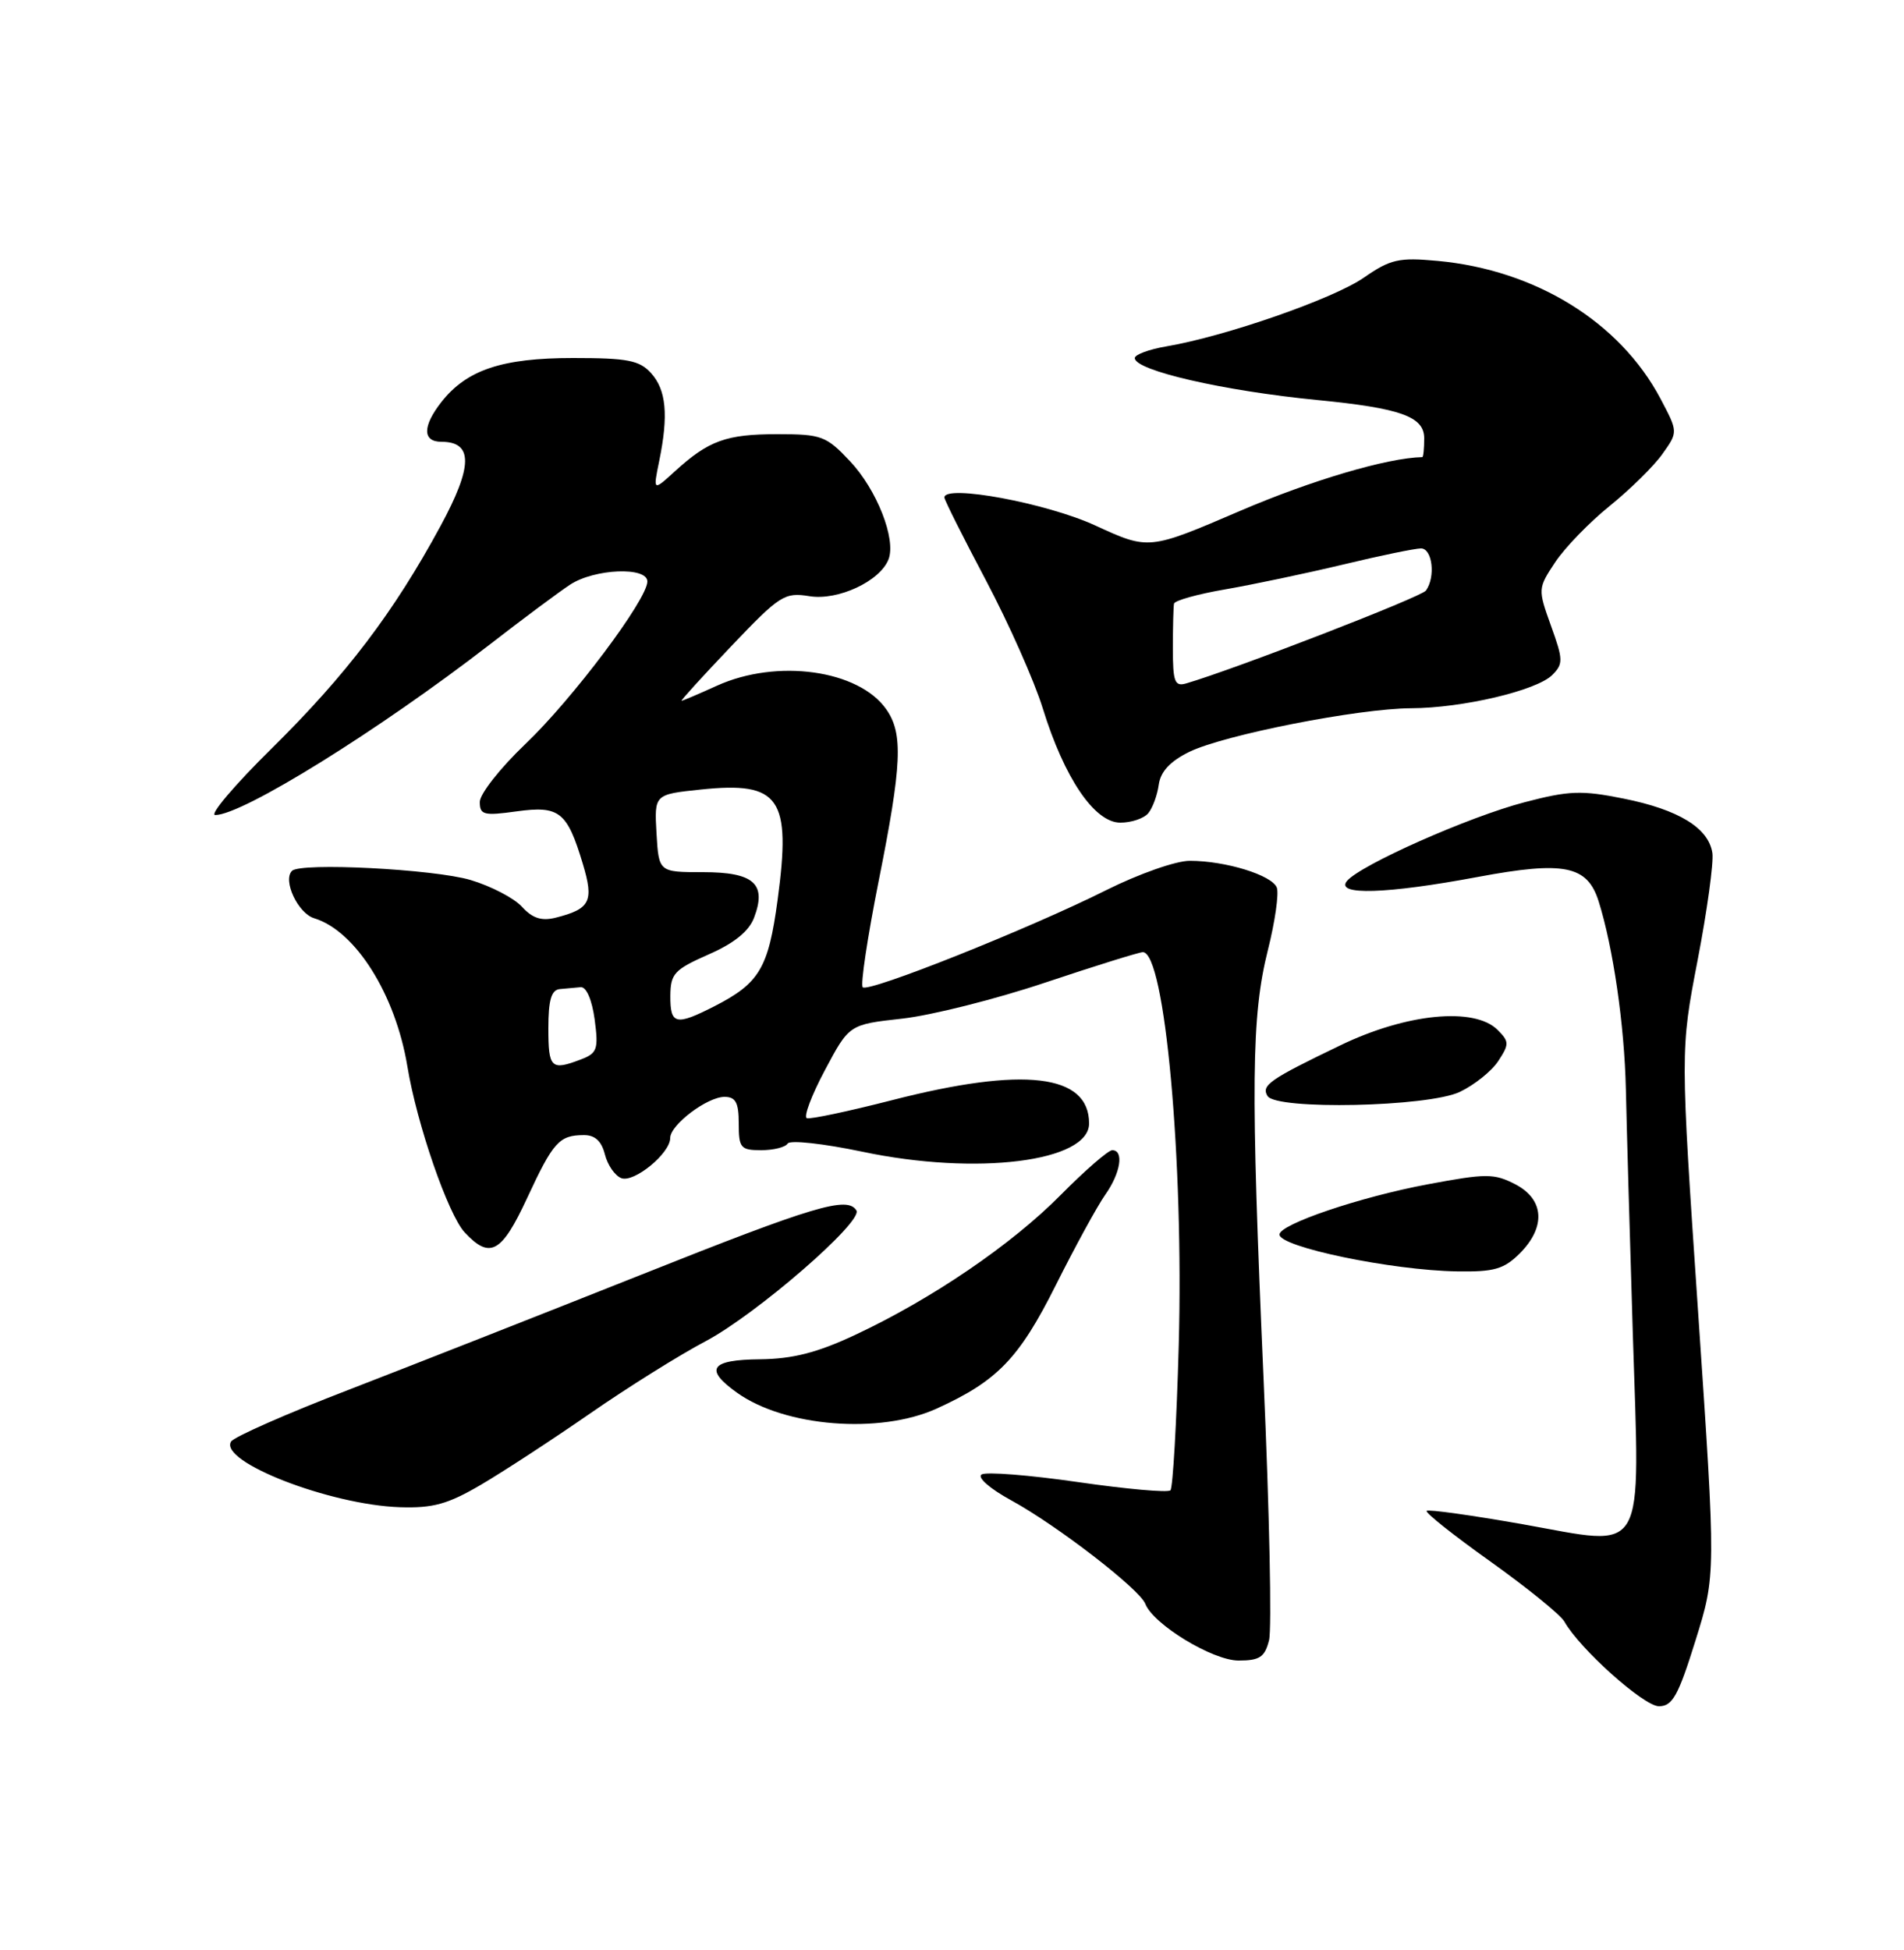 <?xml version="1.0" encoding="UTF-8" standalone="no"?>
<!DOCTYPE svg PUBLIC "-//W3C//DTD SVG 1.1//EN" "http://www.w3.org/Graphics/SVG/1.1/DTD/svg11.dtd" >
<svg xmlns="http://www.w3.org/2000/svg" xmlns:xlink="http://www.w3.org/1999/xlink" version="1.1" viewBox="0 0 250 256">
 <g >
 <path fill="currentColor"
d=" M 222.62 215.38 C 225.31 206.76 225.31 206.76 222.97 172.31 C 220.63 137.86 220.63 137.86 222.90 126.07 C 224.15 119.59 225.02 113.25 224.84 111.99 C 224.35 108.70 220.42 106.29 213.18 104.84 C 207.67 103.73 206.01 103.79 200.18 105.32 C 192.86 107.23 178.62 113.55 176.86 115.66 C 175.28 117.58 182.06 117.37 194.03 115.13 C 205.38 113.01 208.41 113.62 209.90 118.31 C 211.81 124.38 213.29 134.54 213.48 143.00 C 213.58 147.68 213.99 162.07 214.39 175.00 C 215.32 204.97 216.43 203.03 199.90 200.10 C 193.20 198.92 187.54 198.13 187.32 198.35 C 187.10 198.57 190.87 201.57 195.71 205.01 C 200.54 208.46 204.91 212.00 205.41 212.89 C 207.42 216.47 215.84 224.00 217.82 224.00 C 219.60 224.00 220.36 222.63 222.62 215.38 Z  M 166.63 215.33 C 167.00 213.86 166.68 198.45 165.91 181.08 C 164.21 142.40 164.30 133.42 166.48 124.71 C 167.42 120.98 167.94 117.30 167.65 116.53 C 167.02 114.89 160.93 113.01 156.23 113.01 C 154.42 113.00 149.51 114.73 145.23 116.87 C 135.19 121.90 114.01 130.35 113.28 129.61 C 112.96 129.30 113.90 123.07 115.35 115.77 C 118.43 100.36 118.61 96.32 116.37 93.12 C 112.75 87.94 102.02 86.45 94.14 90.02 C 91.74 91.11 89.65 92.00 89.49 92.00 C 89.33 92.00 92.26 88.78 96.00 84.85 C 102.40 78.13 103.01 77.74 106.28 78.27 C 110.04 78.88 115.56 76.30 116.67 73.42 C 117.68 70.78 115.13 64.28 111.60 60.54 C 108.48 57.23 107.87 57.00 102.07 57.00 C 95.35 57.00 93.04 57.84 88.62 61.87 C 85.74 64.50 85.74 64.50 86.56 60.50 C 87.79 54.49 87.48 51.19 85.49 48.99 C 83.96 47.30 82.40 47.00 75.25 47.00 C 65.93 47.00 61.29 48.55 57.97 52.76 C 55.46 55.96 55.46 58.00 57.96 58.00 C 62.14 58.00 62.10 61.20 57.84 69.06 C 51.71 80.38 45.45 88.62 35.68 98.25 C 30.80 103.06 27.46 107.00 28.26 107.00 C 31.84 107.00 49.77 95.86 64.35 84.58 C 68.67 81.23 73.40 77.71 74.85 76.76 C 78.05 74.65 85.00 74.37 85.00 76.34 C 85.00 78.69 75.17 91.79 68.97 97.69 C 65.69 100.82 63.00 104.23 63.00 105.28 C 63.00 106.98 63.51 107.12 67.82 106.52 C 73.45 105.75 74.46 106.54 76.52 113.39 C 78.01 118.34 77.51 119.33 72.95 120.48 C 71.10 120.94 69.91 120.55 68.54 119.05 C 67.51 117.91 64.47 116.33 61.79 115.53 C 56.97 114.10 39.46 113.20 38.34 114.33 C 37.09 115.57 39.12 119.90 41.25 120.55 C 46.67 122.19 51.93 130.55 53.49 140.00 C 54.73 147.57 58.84 159.45 61.01 161.79 C 64.34 165.36 65.86 164.52 69.23 157.25 C 72.64 149.91 73.42 149.04 76.64 149.02 C 78.11 149.00 78.98 149.80 79.42 151.54 C 79.77 152.94 80.74 154.35 81.58 154.67 C 83.25 155.31 88.00 151.41 88.00 149.40 C 88.00 147.67 92.86 144.00 95.13 144.00 C 96.60 144.00 97.00 144.75 97.00 147.50 C 97.00 150.71 97.25 151.00 99.94 151.00 C 101.56 151.00 103.13 150.61 103.42 150.13 C 103.72 149.64 108.13 150.13 113.23 151.20 C 128.23 154.37 143.00 152.52 143.00 147.49 C 143.00 141.00 134.44 139.99 117.14 144.43 C 111.44 145.89 106.40 146.96 105.94 146.80 C 105.49 146.63 106.55 143.80 108.31 140.50 C 111.50 134.50 111.50 134.50 118.44 133.73 C 122.25 133.31 130.74 131.18 137.29 128.98 C 143.84 126.79 149.59 125.00 150.06 125.00 C 152.95 125.00 155.44 152.30 154.77 176.66 C 154.49 186.78 154.00 195.33 153.68 195.65 C 153.36 195.98 147.89 195.49 141.53 194.57 C 135.18 193.65 129.49 193.20 128.89 193.57 C 128.27 193.95 129.97 195.44 132.81 196.99 C 138.81 200.27 149.64 208.63 150.38 210.55 C 151.42 213.25 159.22 218.00 162.63 218.00 C 165.41 218.00 166.07 217.55 166.63 215.33 Z  M 63.17 194.91 C 66.10 193.19 72.55 188.98 77.50 185.55 C 82.45 182.12 89.25 177.87 92.61 176.10 C 99.28 172.58 113.35 160.38 112.45 158.91 C 111.26 157.00 106.97 158.28 84.09 167.39 C 71.11 172.55 53.87 179.33 45.77 182.46 C 37.66 185.58 30.72 188.64 30.34 189.25 C 28.71 191.89 43.33 197.57 52.52 197.87 C 56.86 198.01 58.81 197.47 63.17 194.91 Z  M 122.97 184.93 C 130.96 181.30 133.80 178.36 138.65 168.68 C 141.18 163.63 144.09 158.31 145.12 156.85 C 147.14 154.00 147.61 151.00 146.04 151.00 C 145.52 151.00 142.48 153.64 139.29 156.86 C 132.82 163.41 122.34 170.54 112.26 175.26 C 107.28 177.59 104.09 178.40 99.79 178.45 C 93.27 178.51 92.42 179.74 96.79 182.85 C 103.07 187.33 115.51 188.31 122.97 184.93 Z  M 199.55 164.55 C 203.01 161.08 202.77 157.45 198.95 155.47 C 196.17 154.04 195.15 154.04 187.46 155.48 C 178.58 157.14 168.00 160.73 168.00 162.07 C 168.00 163.71 182.73 166.77 191.30 166.91 C 196.19 166.99 197.47 166.62 199.55 164.55 Z  M 191.67 143.35 C 193.59 142.44 195.86 140.62 196.73 139.29 C 198.18 137.08 198.17 136.74 196.64 135.21 C 193.60 132.17 184.68 133.04 176.00 137.23 C 166.69 141.71 165.57 142.49 166.43 143.89 C 167.58 145.75 187.52 145.32 191.67 143.35 Z  M 150.78 106.75 C 151.35 106.06 151.96 104.38 152.15 103.00 C 152.39 101.29 153.65 99.94 156.15 98.71 C 160.74 96.47 178.37 93.01 185.29 92.98 C 192.00 92.96 201.77 90.66 203.81 88.62 C 205.27 87.16 205.26 86.61 203.65 82.16 C 201.92 77.33 201.92 77.25 204.20 73.81 C 205.47 71.90 208.69 68.57 211.36 66.42 C 214.03 64.26 217.15 61.20 218.28 59.60 C 220.34 56.71 220.34 56.71 218.01 52.31 C 212.68 42.27 201.62 35.44 188.75 34.25 C 183.65 33.78 182.57 34.03 179.06 36.46 C 175.07 39.23 160.86 44.17 153.17 45.47 C 150.88 45.86 149.00 46.55 149.00 47.01 C 149.00 48.64 160.68 51.32 173.00 52.52 C 183.92 53.59 187.00 54.69 187.00 57.54 C 187.00 58.89 186.89 60.00 186.75 60.01 C 182.15 60.11 172.20 63.05 162.83 67.07 C 150.84 72.22 150.84 72.22 143.82 68.99 C 137.45 66.05 124.00 63.55 124.00 65.31 C 124.00 65.63 126.46 70.53 129.46 76.20 C 132.46 81.87 135.82 89.43 136.92 93.00 C 139.75 102.16 143.72 108.00 147.10 108.00 C 148.56 108.00 150.22 107.44 150.78 106.75 Z  M 72.00 135.00 C 72.00 131.29 72.39 129.96 73.50 129.85 C 74.33 129.77 75.56 129.66 76.25 129.60 C 76.99 129.54 77.73 131.26 78.08 133.84 C 78.60 137.75 78.42 138.27 76.26 139.09 C 72.36 140.58 72.00 140.23 72.00 135.00 Z  M 88.02 130.75 C 88.04 127.82 88.54 127.29 93.02 125.31 C 96.39 123.84 98.33 122.27 99.01 120.48 C 100.70 116.03 99.00 114.50 92.31 114.50 C 86.50 114.50 86.50 114.50 86.20 109.40 C 85.91 104.29 85.91 104.29 92.03 103.65 C 102.41 102.57 103.91 104.73 102.10 118.15 C 100.89 127.11 99.72 129.08 93.79 132.11 C 88.73 134.69 88.00 134.52 88.02 130.75 Z  M 154.00 85.12 C 154.00 82.30 154.07 79.66 154.15 79.25 C 154.23 78.84 157.27 77.99 160.90 77.37 C 164.53 76.74 171.47 75.28 176.33 74.12 C 181.18 72.95 185.80 72.00 186.58 72.00 C 188.07 72.00 188.52 75.73 187.23 77.53 C 186.64 78.37 162.15 87.85 155.75 89.72 C 154.24 90.16 154.00 89.52 154.00 85.12 Z "/>
</g>
</svg>